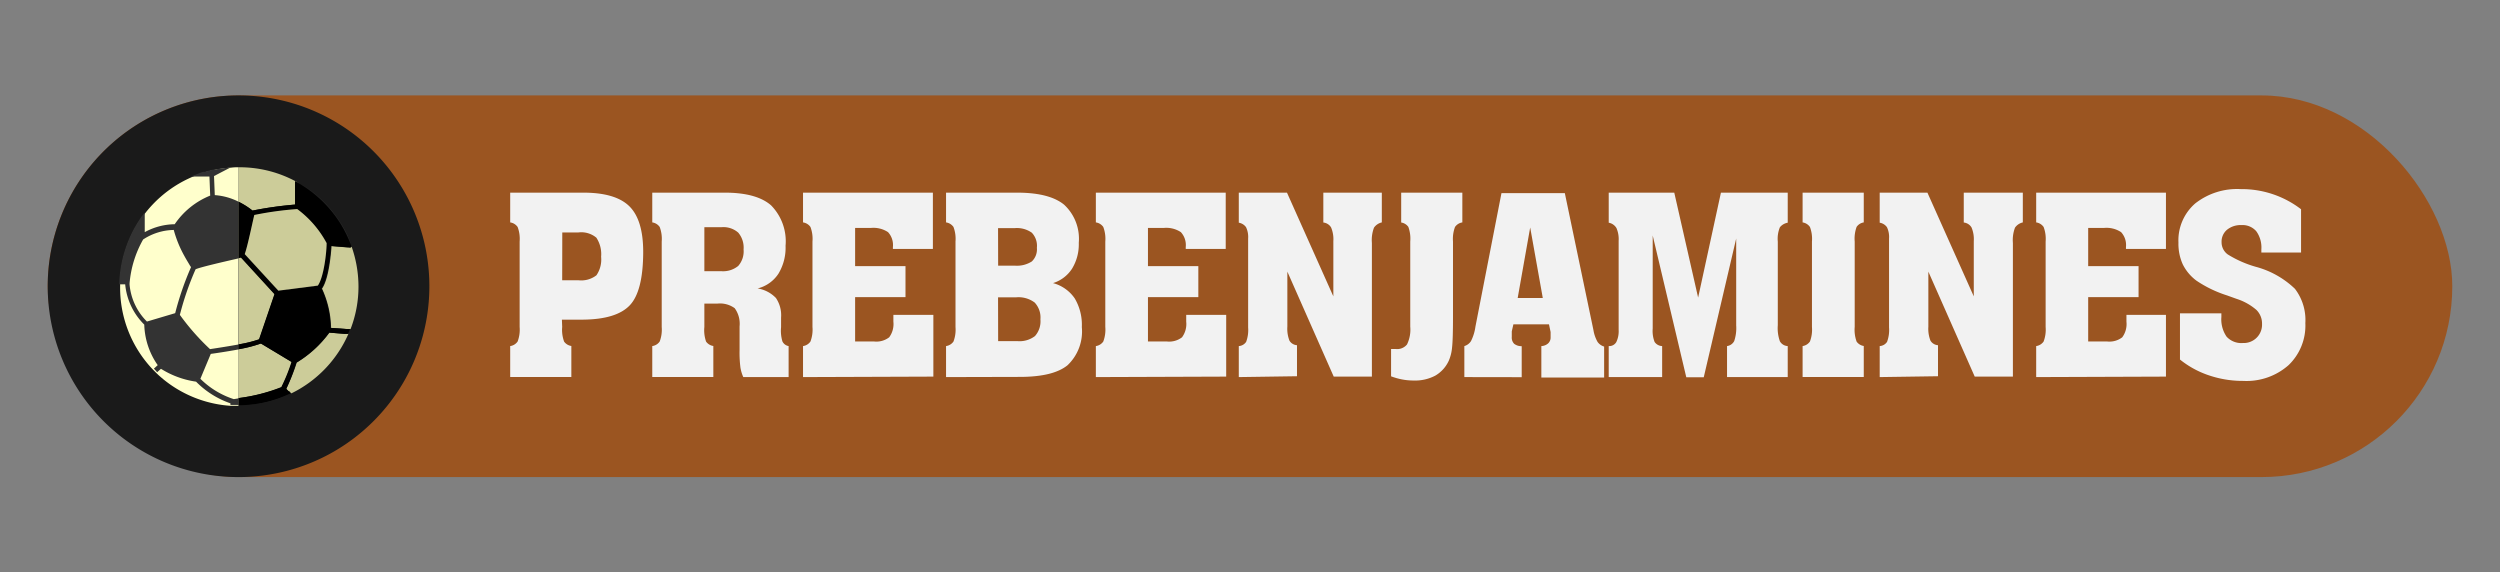 <svg id="Municipios_de_la_provincia_de_Santa_Cruz_de_Tenerife" data-name="Municipios de la provincia de Santa Cruz de Tenerife" xmlns="http://www.w3.org/2000/svg" viewBox="0 0 262.01 60"><rect x="0" y="0" width="262.01" height="60" fill="#808080" stroke="none"/><defs><style>.cls-1{fill:#9b5521;}.cls-2{fill:#1a1a1a;}.cls-3{fill:#cc9;}.cls-4{fill:#ffc;}.cls-5{fill:#333;}.cls-6{fill:#f2f2f2;}</style></defs><title>iconoprebenjamines</title><rect class="cls-1" x="5" y="10" width="252.01" height="40" rx="20" ry="20"/><path class="cls-2" d="M25,10h0A20,20,0,0,1,45,30h0A20,20,0,0,1,25,50h0A20,20,0,0,1,5,30H5A20,20,0,0,1,25,10Z"/><path class="cls-3" d="M31.41,19.24l-.2-.11L30.93,19v2.44a39.1,39.1,0,0,0-4.46.63A7.94,7.94,0,0,0,25,21.15V17.53h.05A12.45,12.45,0,0,1,31.41,19.24Z"/><path class="cls-3" d="M28.8,30.81h0l-1.62,4.74h0a12.84,12.84,0,0,1-2.15.53V27l.25-.05h0Z"/><path class="cls-3" d="M30.59,37.95a18.4,18.4,0,0,1-1.07,2.64A18.6,18.6,0,0,1,25,41.72V36.59A14,14,0,0,0,27.37,36Z"/><path class="cls-4" d="M25,17.53v25q-.44,0-.87,0a12.46,12.46,0,0,1-7-2.77c-.25-.21-.5-.42-.73-.65l-.36-.36A12.43,12.43,0,0,1,12.59,30v-.13A12.45,12.45,0,0,1,24.22,17.57,5.39,5.39,0,0,1,25,17.53Z"/><path class="cls-3" d="M36.51,35a12.51,12.51,0,0,1-6,6.24l.05,0,0,0h0l-.15-.13L30.26,41h0L30,40.76A21.51,21.51,0,0,0,31.1,38a11.76,11.76,0,0,0,3.43-3.14l1.6.13h.38Z"/><path class="cls-3" d="M37.57,30a12.32,12.32,0,0,1-.83,4.49l-.36,0-1.68-.12a10.23,10.23,0,0,0-.95-4.12h0c.71-1,.94-3.6,1-4.46,1.23.11,1.68.15,1.86.15a.23.23,0,0,0,.15,0l.08-.07v-.05A12.61,12.61,0,0,1,37.57,30Z"/><path class="cls-5" d="M36.82,25.72a9.66,9.66,0,0,0-1.21-2.48,12.09,12.09,0,0,0-4.18-4,12.4,12.4,0,0,1,3.15,2.65,12.27,12.27,0,0,1,2.26,3.88Zm-.08,8.79h0c-.08.17-.15.34-.22.51h0l.2-.5ZM25,42.5v-.75l-.5.08A8.83,8.83,0,0,1,21,39.7l1.09-2.61c.51-.07,1.74-.25,2.92-.47V36.1c-.94.17-2,.34-3,.49h0A24.66,24.66,0,0,1,18.85,33a30.14,30.14,0,0,1,1.65-4.78C21,28,23.33,27.46,25,27.08V21.14a6.52,6.52,0,0,0-2.49-.69h0l-.08-2,1.62-.84.15-.08.07,0-1,.12a5.65,5.65,0,0,0-.67.11h-.13a7.85,7.85,0,0,0-1,.25h0l-.08,0h-.11l-.32.11L20,18.5h.22l.62,0,1.11,0,.08,2a8.19,8.19,0,0,0-3.72,3,6.69,6.69,0,0,0-3.14.83h0c0-.67,0-1.52,0-1.52v-.53l-.33.41a12.93,12.93,0,0,0-2.34,6.91v.2h.62a6.83,6.83,0,0,0,2,4.22,7.78,7.78,0,0,0,1.41,4.25h0l-.4.36h0l.34.38,0,0,.4-.36A9.4,9.4,0,0,0,20.55,40h0a9.29,9.29,0,0,0,3.6,2.27v0l0,.17h.95a11.73,11.73,0,0,0,5.22-1.16l.17-.09a12.37,12.37,0,0,1-5.41,1.23h0Zm-9.6-8.8a6.23,6.23,0,0,1-1.82-3.88v-.13A11.2,11.2,0,0,1,15,25.1v0a6,6,0,0,1,3.21-1,12,12,0,0,0,1.11,2.72c.22.41.44.75.58,1a2,2,0,0,1,.12.18,31,31,0,0,0-1.66,4.82Z"/><path d="M36.59,25.92a.23.23,0,0,0,.15,0l.08-.07v-.05a12.52,12.52,0,0,0-2.26-3.88,12.72,12.72,0,0,0-3.15-2.65,0,0,0,0,1,0,0l-.2-.11L30.92,19v2.44a39.1,39.1,0,0,0-4.46.63A7.94,7.94,0,0,0,25,21.14v5.91l.25-.05h0l3.51,3.83h0l-1.62,4.74h0a12.84,12.84,0,0,1-2.15.53v.51A14,14,0,0,0,27.33,36l3.22,1.93a18.4,18.4,0,0,1-1.07,2.64A18.6,18.6,0,0,1,25,41.72v.75H25a12.37,12.37,0,0,0,5.41-1.23h0l.05,0,0,0h0L30.31,41,30.22,41h0L30,40.75A21.51,21.51,0,0,0,31.06,38a11.76,11.76,0,0,0,3.43-3.14l1.6.13h.38c.08-.17.15-.34.21-.51l-.36,0-1.68-.12a10.23,10.23,0,0,0-.95-4.12h0c.71-1,.94-3.6,1-4.46C36,25.88,36.41,25.92,36.59,25.92Zm-2.36-.41c0,1-.3,3.59-.92,4.45l-4.14.53-3.52-3.83c.29-.8.79-3.22,1-4.1a34.66,34.66,0,0,1,4.5-.62,11,11,0,0,1,3.13,3.58Z"/><path class="cls-3" d="M34.23,25.48v0c0,1-.3,3.59-.92,4.45l-4.14.53-3.52-3.83c.29-.8.79-3.22,1-4.1a34.66,34.66,0,0,1,4.5-.62A10.7,10.7,0,0,1,34.23,25.48Z"/><path class="cls-6" d="M58.92,34.26a3.61,3.61,0,0,0,.2,1.54,1.13,1.13,0,0,0,.76.46v3.25H53.47V36.27a1.14,1.14,0,0,0,.78-.48,3.53,3.53,0,0,0,.21-1.53V25.32a3.53,3.53,0,0,0-.21-1.53,1.14,1.14,0,0,0-.78-.48V20.19h7.66q3.38,0,4.83,1.43t1.45,4.79Q67.4,30.53,66,32t-4.91,1.5h-2.2Zm0-4.89H60.6a2.6,2.6,0,0,0,1.91-.52A2.93,2.93,0,0,0,63,26.91a3.14,3.14,0,0,0-.5-2,2.46,2.46,0,0,0-1.87-.55h-1.7Z"/><path class="cls-6" d="M73.82,34.26A3.61,3.61,0,0,0,74,35.8a1.13,1.13,0,0,0,.76.46v3.25H68.36V36.27a1.14,1.14,0,0,0,.78-.48,3.53,3.53,0,0,0,.21-1.53V25.32a3.53,3.53,0,0,0-.21-1.53,1.14,1.14,0,0,0-.78-.48V20.19h7.59q3.34,0,4.86,1.33a5.37,5.37,0,0,1,1.52,4.24,5.26,5.26,0,0,1-.75,2.93,3.66,3.66,0,0,1-2.18,1.54,3.4,3.4,0,0,1,1.92,1,3.22,3.22,0,0,1,.54,2.06v1A3.89,3.89,0,0,0,82,35.78a.88.88,0,0,0,.65.49v3.25H77.9a4.06,4.06,0,0,1-.3-1,12.39,12.39,0,0,1-.09-1.82V34.21A2.77,2.77,0,0,0,77,32.3a2.62,2.62,0,0,0-1.83-.48H73.82Zm0-5.84h1.75a2.51,2.51,0,0,0,1.8-.55,2.31,2.31,0,0,0,.56-1.73,2.42,2.42,0,0,0-.56-1.76,2.36,2.36,0,0,0-1.75-.57h-1.8Z"/><path class="cls-6" d="M84.16,39.52V36.27a1.14,1.14,0,0,0,.78-.48,3.53,3.53,0,0,0,.21-1.53V25.32a3.53,3.53,0,0,0-.21-1.53,1.14,1.14,0,0,0-.78-.48V20.19H97.77v5.9H93.58v-.2a2,2,0,0,0-.51-1.56,2.78,2.78,0,0,0-1.8-.44H89.62v4H94.9v3.25H89.62v4.65h2a2.2,2.2,0,0,0,1.57-.44,2.34,2.34,0,0,0,.44-1.64V33h4.19v6.47Z"/><path class="cls-6" d="M99.15,39.52V36.27a1.14,1.14,0,0,0,.78-.48,3.53,3.53,0,0,0,.21-1.53V25.32a3.53,3.53,0,0,0-.21-1.53,1.14,1.14,0,0,0-.78-.48V20.19h7.44q3.39,0,4.93,1.26a4.86,4.86,0,0,1,1.54,4,4.88,4.88,0,0,1-.7,2.7,3.66,3.66,0,0,1-2,1.52,4,4,0,0,1,2.28,1.61,5.43,5.43,0,0,1,.74,3,4.87,4.87,0,0,1-1.5,4q-1.5,1.22-5,1.22Zm5.46-11.68h1.73a2.88,2.88,0,0,0,1.8-.44,1.75,1.75,0,0,0,.53-1.43,2,2,0,0,0-.53-1.58,2.7,2.7,0,0,0-1.8-.48H104.6Zm0,7.91h2a2.66,2.66,0,0,0,1.86-.53,2.32,2.32,0,0,0,.57-1.75,2.29,2.29,0,0,0-.6-1.76,2.81,2.81,0,0,0-1.93-.55H104.6Z"/><path class="cls-6" d="M114.85,39.52V36.27a1.14,1.14,0,0,0,.78-.48,3.53,3.53,0,0,0,.21-1.53V25.32a3.53,3.53,0,0,0-.21-1.53,1.14,1.14,0,0,0-.78-.48V20.19h13.61v5.9h-4.19v-.2a2,2,0,0,0-.51-1.56,2.78,2.78,0,0,0-1.8-.44h-1.65v4h5.28v3.25h-5.28v4.65h2a2.2,2.2,0,0,0,1.57-.44,2.34,2.34,0,0,0,.44-1.64V33h4.19v6.47Z"/><path class="cls-6" d="M129.83,39.52V36.27a1,1,0,0,0,.77-.44,3.55,3.55,0,0,0,.21-1.51V25a2.38,2.38,0,0,0-.22-1.19,1.16,1.16,0,0,0-.76-.47V20.19h5.05l4.86,10.87V25.27a3.14,3.14,0,0,0-.24-1.44,1.08,1.08,0,0,0-.81-.51V20.19h6.13v3.12a1.35,1.35,0,0,0-.82.55,3.68,3.68,0,0,0-.22,1.61v14h-4l-4.86-11v5.76a3.42,3.42,0,0,0,.22,1.47,1,1,0,0,0,.79.48v3.25Z"/><path class="cls-6" d="M152.28,33.24q0,2.35-.1,3.2a4.43,4.43,0,0,1-.34,1.36,3.47,3.47,0,0,1-1.42,1.57,4.51,4.51,0,0,1-2.25.51,6.51,6.51,0,0,1-1.21-.11,7.05,7.05,0,0,1-1.17-.33V36.58l.2,0h.3a1.33,1.33,0,0,0,1.17-.48,3.55,3.55,0,0,0,.34-1.87V25.32a3.61,3.61,0,0,0-.2-1.54,1.12,1.12,0,0,0-.75-.46V20.19h6.41v3.12a1.13,1.13,0,0,0-.77.48,3.54,3.54,0,0,0-.21,1.52Z"/><path class="cls-6" d="M153.47,39.52V36.27a1.23,1.23,0,0,0,.7-.53,4.8,4.8,0,0,0,.46-1.5l2.73-14H164l3,14.36a3.69,3.69,0,0,0,.43,1.23,1.27,1.27,0,0,0,.69.49v3.25h-6.58V36.27a1.15,1.15,0,0,0,.71-.28.83.83,0,0,0,.26-.63c0-.07,0-.15,0-.25s0-.2,0-.31l-.17-.81h-3.73l-.17.74c0,.14,0,.25,0,.34s0,.17,0,.25a.92.92,0,0,0,.25.71,1.23,1.23,0,0,0,.79.25v3.25Zm5.59-8.29h2.63l-1.32-7.39Z"/><path class="cls-6" d="M173.21,24.68v9.75a3.17,3.17,0,0,0,.2,1.41,1,1,0,0,0,.79.43v3.25h-5.6V36.27a.85.85,0,0,0,.79-.41,2.61,2.61,0,0,0,.25-1.3V25.25a2.89,2.89,0,0,0-.23-1.35,1.19,1.19,0,0,0-.81-.56V20.19h6.87l2.5,11,2.39-11h7v3.15a1.35,1.35,0,0,0-.82.48,3.17,3.17,0,0,0-.22,1.5v8.76a4.13,4.13,0,0,0,.22,1.69,1,1,0,0,0,.82.5v3.25H181V36.27a1,1,0,0,0,.75-.52,4.29,4.29,0,0,0,.21-1.66V25l-3.4,14.54h-1.83Z"/><path class="cls-6" d="M194.38,34.26a3.61,3.61,0,0,0,.2,1.54,1.12,1.12,0,0,0,.75.46v3.25h-6.41V36.27a1.14,1.14,0,0,0,.77-.48,3.53,3.53,0,0,0,.21-1.53V25.32a3.53,3.53,0,0,0-.21-1.53,1.14,1.14,0,0,0-.77-.48V20.19h6.41v3.12a1.11,1.11,0,0,0-.75.47,3.61,3.61,0,0,0-.2,1.54Z"/><path class="cls-6" d="M197,39.52V36.27a1,1,0,0,0,.77-.44,3.55,3.55,0,0,0,.21-1.51V25a2.38,2.38,0,0,0-.22-1.19,1.16,1.16,0,0,0-.76-.47V20.19H202l4.86,10.87V25.27a3.14,3.14,0,0,0-.24-1.44,1.08,1.08,0,0,0-.81-.51V20.19H212v3.12a1.35,1.35,0,0,0-.82.55,3.68,3.68,0,0,0-.22,1.61v14h-4l-4.86-11v5.76a3.42,3.42,0,0,0,.22,1.47,1,1,0,0,0,.79.48v3.25Z"/><path class="cls-6" d="M213.4,39.52V36.27a1.14,1.14,0,0,0,.78-.48,3.53,3.53,0,0,0,.21-1.53V25.32a3.53,3.53,0,0,0-.21-1.53,1.14,1.14,0,0,0-.78-.48V20.19H227v5.9h-4.19v-.2a2,2,0,0,0-.51-1.56,2.78,2.78,0,0,0-1.8-.44h-1.65v4h5.28v3.25h-5.28v4.65h2a2.2,2.2,0,0,0,1.57-.44,2.34,2.34,0,0,0,.44-1.64V33H227v6.47Z"/><path class="cls-6" d="M228.47,37.68V32.84h4.34v.38a3.2,3.2,0,0,0,.55,2.07,2.1,2.1,0,0,0,1.71.66,1.92,1.92,0,0,0,2-2,2,2,0,0,0-.59-1.47,5.94,5.94,0,0,0-2.08-1.16l-1-.36a12.43,12.43,0,0,1-3.21-1.55,4.79,4.79,0,0,1-1.43-1.71,5.22,5.22,0,0,1-.45-2.27,5.12,5.12,0,0,1,1.76-4.11,7.1,7.1,0,0,1,4.77-1.5,10.2,10.2,0,0,1,6.32,2.11v4.54H237v-.34a2.91,2.91,0,0,0-.53-1.89,1.89,1.89,0,0,0-1.55-.65,2.26,2.26,0,0,0-1.52.49,1.62,1.62,0,0,0-.57,1.3,1.57,1.57,0,0,0,.64,1.28,11.47,11.47,0,0,0,2.94,1.3,9.43,9.43,0,0,1,4.11,2.31,5.38,5.38,0,0,1,1.09,3.59,5.75,5.75,0,0,1-1.76,4.41,6.65,6.65,0,0,1-4.74,1.65,11,11,0,0,1-3.57-.57A9.73,9.73,0,0,1,228.47,37.68Z"/></svg>